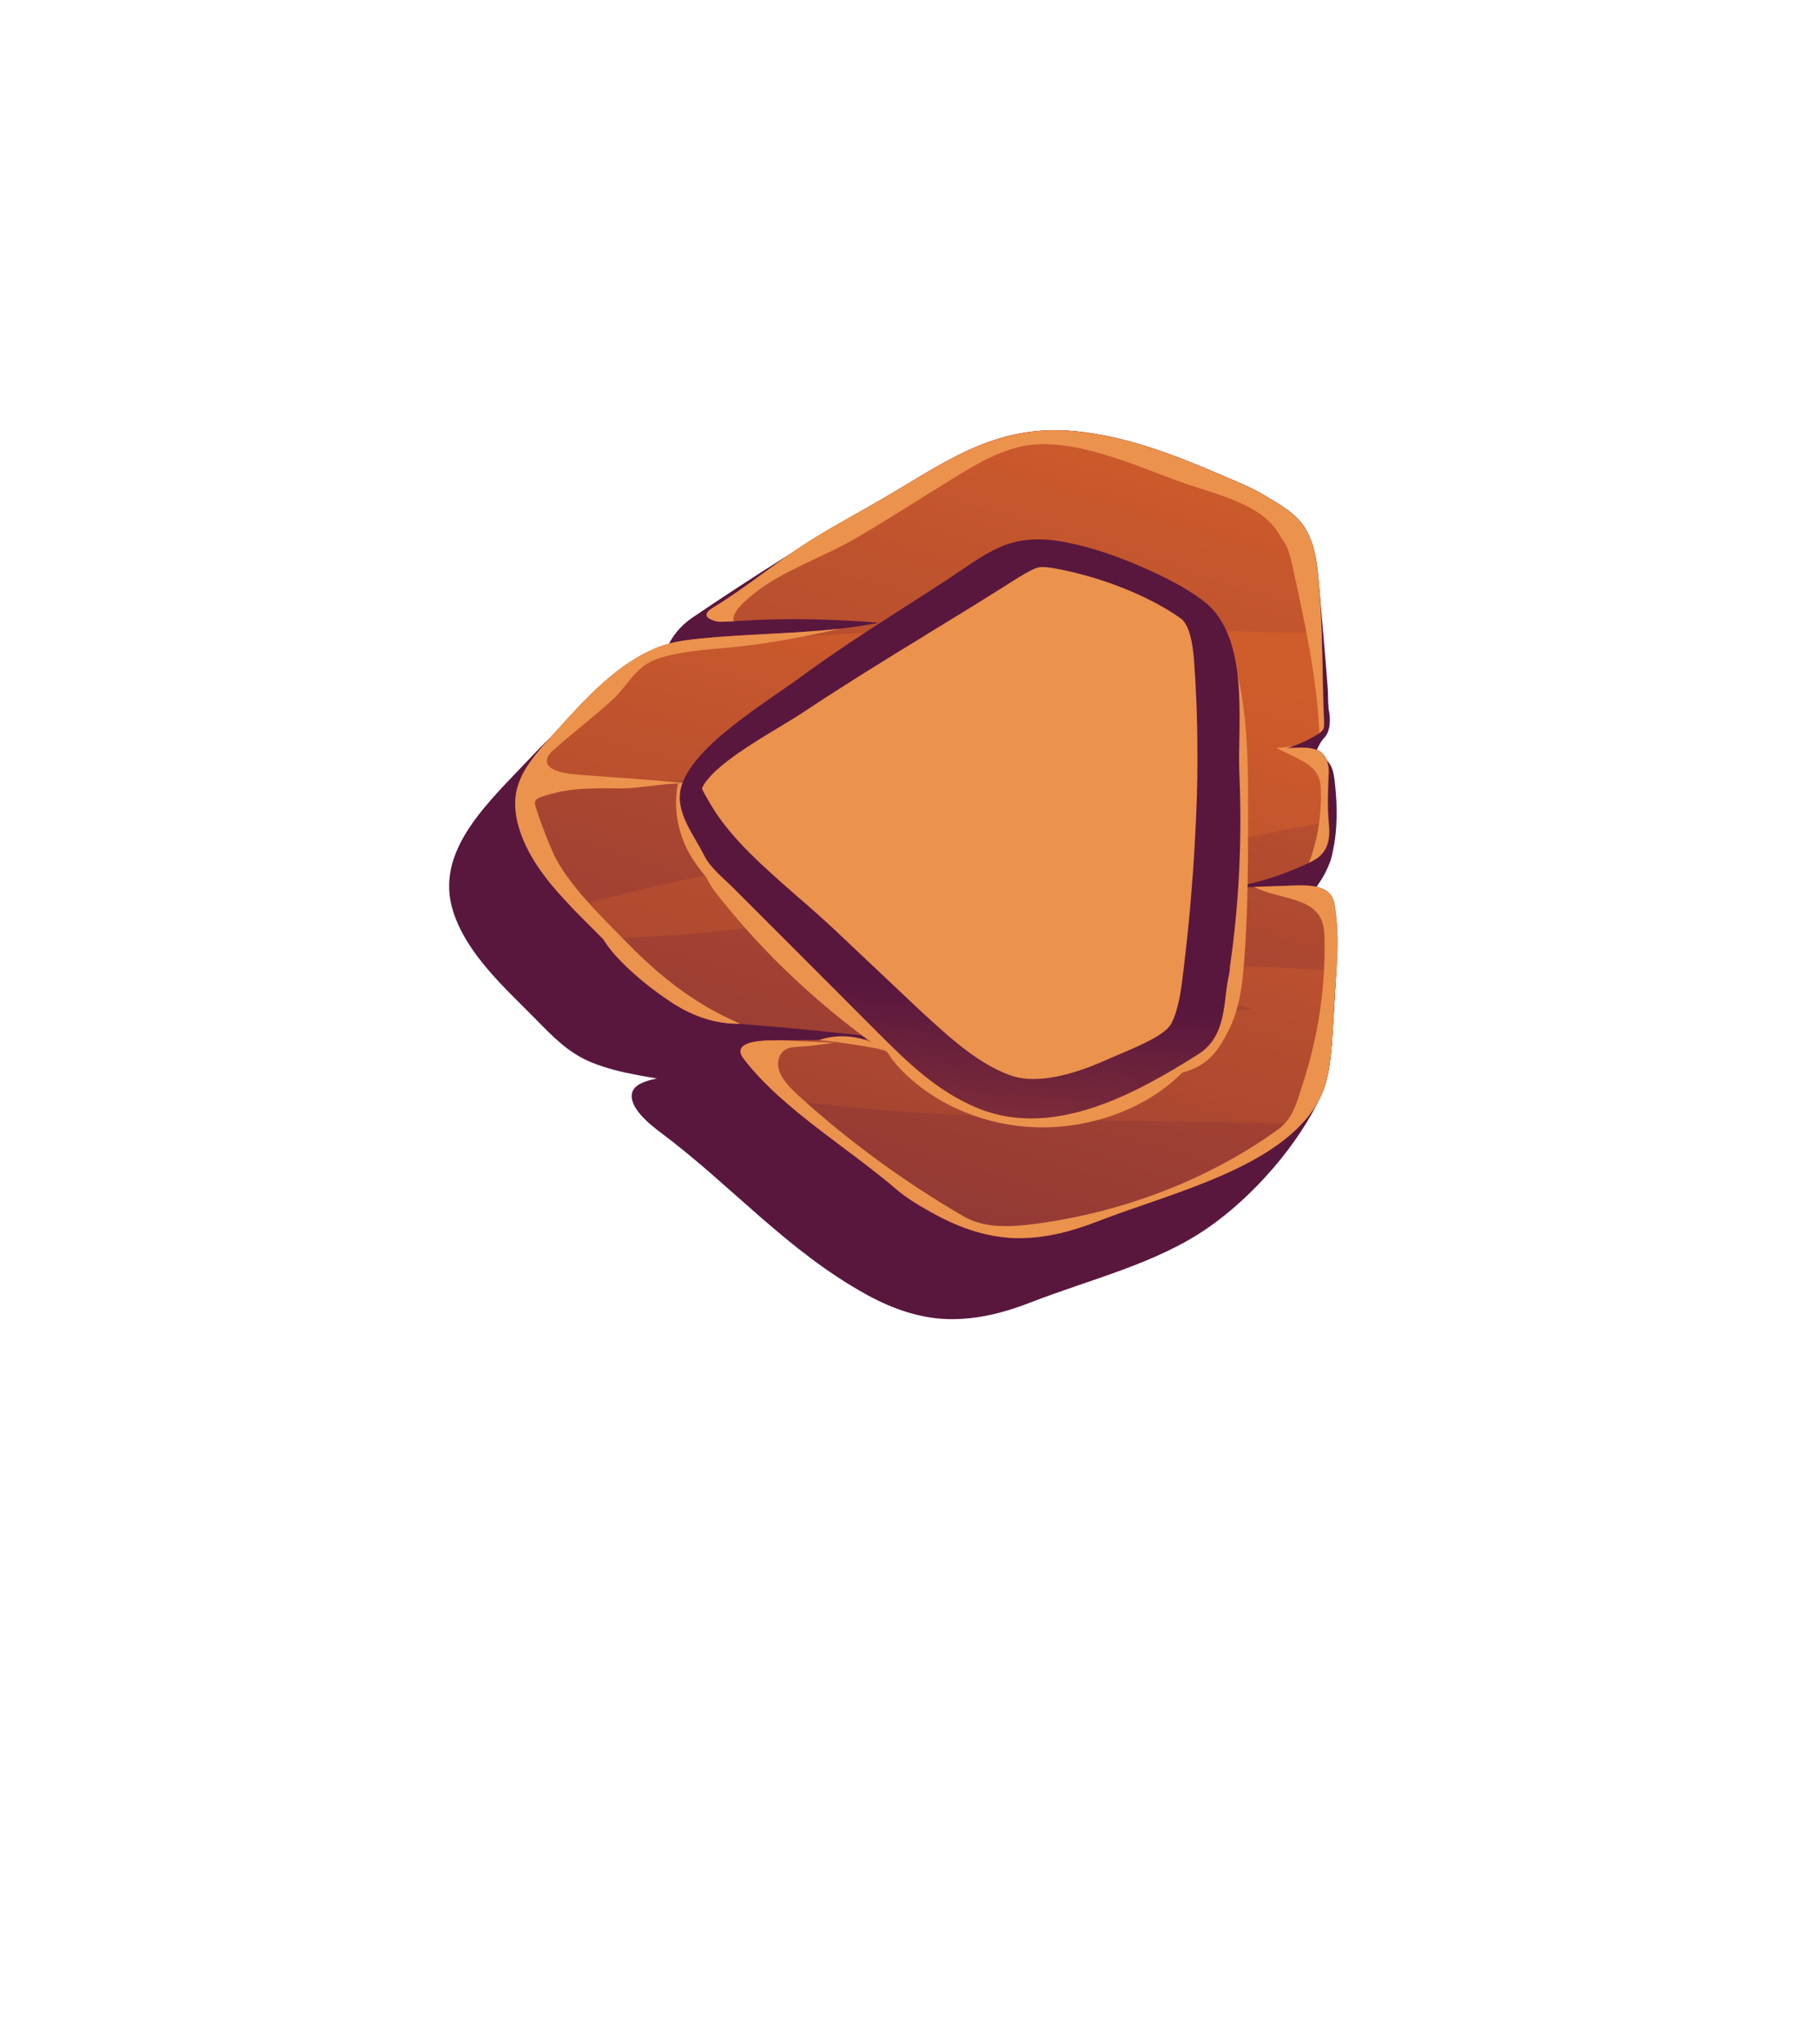 <svg enable-background="new 0 0 149.43 167.82" viewBox="0 0 149.43 167.82" xmlns="http://www.w3.org/2000/svg" xmlns:xlink="http://www.w3.org/1999/xlink"><linearGradient id="a"><stop offset="0" stop-color="#cf5c2b"/><stop offset="1" stop-color="#59173e"/></linearGradient><linearGradient id="b" gradientUnits="userSpaceOnUse" x1="111.474" x2="102.238" xlink:href="#a" y1="19.299" y2="33.864"/><linearGradient id="c" gradientUnits="userSpaceOnUse" x1="89.575" x2="49.472" xlink:href="#a" y1="31.899" y2="161.675"/><linearGradient id="d" gradientUnits="userSpaceOnUse" x1="82.9" x2="50.44" xlink:href="#a" y1="50.428" y2="170.333"/><linearGradient id="e" gradientUnits="userSpaceOnUse" x1="74.841" x2="77.742" xlink:href="#a" y1="114.461" y2="81.258"/><path d="m109.42 85.59c-.12 1.48-.26 2.99-.9 4.38-1.79 3.91-5.48 8.23-9.36 10.9-4.21 2.9-9.58 4.17-14.45 6.06-2.03.79-4.14 1.38-6.46 1.39-2.53.02-4.92-.84-7-1.98-6.58-3.61-11.16-9-16.96-13.33-.94-.7-2.66-2.09-2.36-3.28.18-.71 1.19-1 2.04-1.17-.53-.09-1.06-.18-1.59-.28-1.29-.24-2.57-.55-3.76-1.03-1.94-.79-3.2-2.13-4.56-3.51-2.69-2.72-5.71-5.41-6.83-8.89-1.62-5.02 2.97-9.03 6.42-12.71 1.43-1.52 2.98-2.94 4.5-4.4.18-.17.27-.35.4-.55.16-.24.41-.42.65-.6.54-.42 1.11-.81 1.7-1.18s1.21-.7 1.84-1.01c.32-.15.64-.3.97-.44.13-.06.93-.28.96-.38.02-.06.04-.13.06-.19.38-1.05 1.15-2 2.17-2.69 4.95-3.35 10.01-6.55 15.27-9.56 5.23-2.99 9.43-6.4 16.19-5.73 4.8.47 9.19 2.4 13.42 4.22.67.29 1.32.59 1.93.95 1.42.85 2.86 1.6 3.61 2.99.74 1.33.89 2.83 1.02 4.31.26 2.87.51 5.73.73 8.6.04.54.02 1.1.07 1.64.02.25.09.49.1.74.02.54 0 1.2-.4 1.66-.17.19-.31.37-.43.59-.06.1-.4.85-.52.85.57 0 1.08.35 1.35.77s.34.91.4 1.39c.15 1.26.21 2.52.13 3.78-.04.62-.12 1.24-.25 1.86-.06.3-.12.62-.22.92-.12.35-.29.71-.46 1.05-.18.34-.39.67-.62.99-.09.12-.36.59-.53.63.38-.08.72.19.96.45.89.98 1.28 2.04 1.1 3.25-.03.21 0 .4.03.6.04.3.01.61.01.92-.02.71-.04 1.42-.07 2.12-.09 1.62-.18 3.26-.3 4.9z" fill="url(#b)"/><path d="m109.79 79.73c-.06.92-.13 1.84-.18 2.75-.06 1.04-.12 2.07-.19 3.11-.12 1.48-.26 3-.9 4.38-.39.85-.93 1.63-1.6 2.33-3.82 4.09-11.49 5.94-16.72 7.98-2.03.78-4.13 1.38-6.45 1.39-2.54.01-4.92-.85-7-1.99-1.04-.57-2.17-1.22-3.04-1.96-2.91-2.51-6.44-4.79-9.38-7.4-1.2-1.05-2.3-2.16-3.22-3.36-.86-1.11.41-1.44 1.84-1.52.38 0 .77 0 1.15-.01h.24c.6.02 1.1.05 1.33.06.95.03 1.89.08 2.84.13 2.42.13 4.84.24 7.25-.01-.83-.11-1.64-.21-2.47-.3-4.12-.49-8.23-.9-12.37-1.22-.38-.03-.78-.06-1.16-.09-4.45-.33-7.56-4.25-10.21-6.91-.01-.02-.04-.03-.05-.05-.83-.84-1.69-1.67-2.51-2.53-1.83-1.91-3.49-3.92-4.27-6.31-.35-1.07-.51-2.21-.26-3.32.1-.41.25-.82.44-1.21.69-1.38 1.91-2.64 2.96-3.81 1.96-2.17 4.48-4.98 7.47-6.39.34-.17.68-.32 1.04-.44 1.02-.35 2.11-.49 3.2-.6s2.18-.19 3.27-.25c.3-.02.6-.04.91-.05 2.44-.14 4.88-.24 7.29-.51 1.05-.12 2.09-.28 3.14-.48-2.88-.25-5.8-.34-8.7-.28-1.05.02-2.12.09-3.17.15-.35.01-.71.03-1.05.04-.35.01-.63-.08-.92-.23-.51-.26-.24-.62.14-.86 2.31-1.4 4.39-3.06 6.58-4.58 2.25-1.57 4.7-2.86 7.12-4.24 5.23-2.99 9.43-6.4 16.19-5.73 4.8.47 9.19 2.4 13.42 4.22.67.29 1.32.59 1.93.95 1.42.85 2.86 1.6 3.61 2.99.74 1.33.89 2.83 1.02 4.31.12 1.34.19 2.69.24 4.05.07 2.29.08 4.6.17 6.89.01.2.02.4.02.59.01.15.01.3-.05.44s-.19.25-.32.35c-.05.03-.1.06-.14.09-.65.4-1.33.73-2.06.99-.17.07-.34.13-.51.18.8-.07 2.41-.24 2.99.46.41.47.5 1.02.48 1.58-.06 1.33-.12 2.67 0 4.01 0 .04.01.08.01.12.11.97.05 2.08-.89 2.79-.22.16-.47.3-.72.42s-.51.23-.77.34c-.68.3-1.38.57-2.09.81-1.21.4-2.45.7-3.72.91.68-.02 1.36-.05 2.05-.07 1.12-.04 2.24-.08 3.36-.12 1.05-.03 2.29 0 2.88.72.25.31.34.69.39 1.06.28 1.73.24 3.49.12 5.24z" fill="url(#c)"/><path d="m109.13 67.5c-1.94.33-3.88.68-5.82 1.1-6.59 1.41-13.25 2.72-19.9 3.97-10.89 2.03-22.56 4.34-33.92 4.47-.83-.84-1.69-1.67-2.51-2.53 11.96-3.33 24.7-5.02 36.78-8.04 6.03-1.51 11.93-3.32 17.8-5.2-7.16.39-14.27 1.23-21.45 1.53-8.19.35-16.36 1.04-24.55 1.31-4.66.15-8.74.25-12.67-.44.69-1.38 1.91-2.64 2.96-3.81 1.96-2.17 4.48-4.98 7.47-6.39 1.53-.19 3.06-.35 4.58-.51 7.73-.82 15.59-1.14 23.38-1.48 8.25-.37 16.35.36 24.59.46.86.01 1.76 0 2.68-.02.07 2.29.08 4.6.17 6.89.01.2.02.4.02.59.01.15.01.3-.05.44-.08.19-.28.32-.47.44-.79.49-1.65.88-2.57 1.17.8-.07 2.41-.24 2.99.46.41.47.5 1.02.48 1.58-.05 1.34-.11 2.68.01 4.01zm-12.45 11.72c-8.25-.13-16.41.33-24.52 1.52-.26.04-.22.41.06.4 8.01-.56 16.12-.59 24.07.52 2.23.31 4.43.71 6.62 1.14-5.51 1.01-11.05 1.58-16.67 1.97-4.31.3-8.63.45-12.95.53-2.98.06-5.97.09-8.95.12h-.24c-.38.01-.77.01-1.15.01-1.44.08-2.7.41-1.84 1.52.92 1.19 2.02 2.3 3.22 3.36 7.22.91 14.52 1.32 21.91 1.58 6.09.22 12.2.18 18.3.33.8.02 1.6.05 2.38.07.67-.7 1.21-1.48 1.6-2.33.63-1.38.78-2.89.9-4.38.07-1.03.13-2.06.19-3.11.05-.91.12-1.83.18-2.75-4.43-.3-8.9-.43-13.11-.5z" fill="url(#d)"/><g fill="#eb924d"><path d="m57.06 82.06c1.17.76 2.43 1.44 3.76 2-2 .07-3.96-.66-5.55-1.68-1.94-1.25-4.63-3.43-5.74-5.29-.01-.02-.04-.03-.05-.05-.83-.84-1.69-1.67-2.51-2.53-1.83-1.91-3.49-3.92-4.27-6.31-.35-1.07-.51-2.21-.26-3.32.1-.41.25-.82.44-1.21.69-1.38 1.91-2.64 2.96-3.81 1.96-2.17 4.48-4.98 7.47-6.39.34-.17.68-.32 1.04-.44 1.02-.35 2.11-.49 3.2-.6 3.81-.38 7.68-.38 11.47-.81-2.99.68-6.14 1.28-9.16 1.56-1.97.18-3.99.3-5.83.91-1.85.63-2.42 2.17-3.66 3.32-1.5 1.39-3.26 2.71-4.81 4.1-.26.23-.53.48-.61.79-.28 1.05 1.78 1.25 2.56 1.31 3.16.25 6.35.43 9.5.77-2.07-.23-4.1.38-6.16.36-2.24-.03-4.19-.06-6.33.68-.77.26-.61.53-.41 1.15.21.66.45 1.32.71 1.98.18.46.37.92.57 1.38 1.18 2.66 4.14 5.45 6.27 7.63 1.61 1.65 3.39 3.2 5.4 4.5z"/><path d="m109.79 79.73c-.06.92-.13 1.84-.18 2.75-.06 1.04-.12 2.07-.19 3.11-.12 1.48-.26 3-.9 4.38-.39.85-.93 1.63-1.6 2.33-3.82 4.09-11.49 5.94-16.72 7.98-2.03.78-4.13 1.38-6.45 1.39-2.54.01-4.92-.85-7-1.99-1.04-.57-2.17-1.22-3.04-1.96-2.91-2.51-6.44-4.79-9.38-7.4-1.2-1.05-2.3-2.16-3.22-3.36-.86-1.11.41-1.44 1.84-1.52.38 0 .77 0 1.15-.01h.24c.6.02 1.1.05 1.33.06.95.03 1.89.08 2.84.13-1.02.15-2.03.29-2.98.34-.28.02-.56.04-.83.14-.41.16-.65.52-.74.89-.25 1.09.68 2.09 1.57 2.91 4.08 3.73 8.66 7.08 13.63 9.98 1.78 1.03 4.01.88 6.15.58 7.23-1 14.1-3.7 19.65-7.69 1.3-.93 1.59-2.35 2.05-3.74 1.27-3.86 1.87-7.85 1.8-11.85-.01-.72-.06-1.47-.5-2.08-1.04-1.44-3.58-1.37-5.29-2.27l3.36-.12c1.05-.03 2.29 0 2.88.72.25.31.34.69.39 1.06.3 1.73.26 3.49.14 5.24z"/><path d="m108.26 70.42c-.22.16-.47.3-.72.42.04-.18.14-.38.19-.54.11-.33.2-.67.29-1 .18-.66.3-1.33.38-2.01.1-.77.13-1.55.11-2.33-.01-.46-.06-.94-.29-1.36-.38-.71-1.24-1.15-2.07-1.55-.43-.21-.86-.42-1.3-.63.44-.04.89-.09 1.33-.13-.17.07-.34.13-.51.18.8-.07 2.41-.24 2.99.46.41.47.5 1.02.48 1.58-.06 1.33-.12 2.67 0 4.01 0 .04.01.08.01.12.1.95.04 2.06-.89 2.78z"/><path d="m108.7 59.84c-.06.14-.19.25-.32.35-.19-4.46-1.15-8.88-2.11-13.27-.13-.61-.26-1.24-.48-1.83-.15-.4-.46-.79-.68-1.17-1.41-2.5-4.99-3.26-7.82-4.24-3.83-1.33-9.45-4.06-13.69-2.95-1.86.48-3.48 1.44-5.05 2.4-2.75 1.68-5.45 3.44-8.25 5.07-2.64 1.55-6.09 2.68-8.39 4.57-.59.48-1.59 1.29-1.66 2.01-.01.08 0 .16.04.24-.35.01-.71.03-1.05.04-.35.01-.63-.08-.92-.23-.51-.26-.24-.62.14-.86 2.31-1.4 4.39-3.06 6.58-4.58 2.25-1.57 4.7-2.86 7.12-4.24 5.23-2.99 9.43-6.4 16.19-5.73 4.8.47 9.19 2.4 13.42 4.22.67.29 1.32.59 1.93.95 1.42.85 2.86 1.6 3.61 2.99.74 1.33.89 2.83 1.02 4.31.12 1.34.19 2.69.24 4.05.07 2.29.08 4.6.17 6.89.01.2.02.4.02.59 0 .13 0 .28-.06.42z"/><path d="m55.69 64.36c-.35 1.76-.09 3.6.7 5.26.38.8.89 1.51 1.47 2.22.11.14.21.27.28.42.3.64.78 1.2 1.24 1.77 1.03 1.28 2.13 2.54 3.28 3.75 2.3 2.42 4.83 4.7 7.56 6.79.46.36.93.71 1.41 1.05-1.31-.62-2.97-.7-4.36-.21 1.19.11 2.37.27 3.54.47.56.1 1.17.18 1.71.34.09.03.18.04.26.09.23.17.37.51.54.72.44.55.94 1.08 1.49 1.56 1.09.97 2.37 1.8 3.77 2.44 1.8.83 3.81 1.36 5.86 1.5 4.75.34 9.64-1.38 12.68-4.45 2.13-.56 2.99-1.82 3.85-3.55s1.08-3.62 1.23-5.49c.33-4.16.33-8.33.33-12.49 0-4.77-.02-9.64-1.81-14.17-2 4.31-6.84 7.35-12.05 8.88s-10.83 1.73-16.35 1.82c-5.5.11-11.27.15-16.63 1.28z"/></g><path d="m99.67 85.37c-.3.45-.7.86-1.24 1.2-4.91 3.1-11.8 7-18.07 4.44-3.36-1.37-5.84-3.81-8.22-6.19-1.89-1.89-3.78-3.78-5.66-5.67-2.08-2.08-4.15-4.15-6.23-6.23-.83-.83-1.9-1.66-2.4-2.67-.89-1.78-2.4-3.56-1.91-5.54.84-3.39 6.95-6.99 9.91-9.17 3.8-2.8 7.91-5.3 11.91-7.91 3.33-2.18 5.12-3.97 9.64-3.13 2.22.41 4.35 1.16 6.35 2.03 1.81.79 3.64 1.69 5.14 2.84 3.85 2.96 2.75 10.17 2.92 14.08.23 5.33 0 10.67-.78 15.97 0 .44-.14.92-.21 1.36-.23 1.46-.24 3.22-1.15 4.59z" fill="url(#e)"/><path d="m98.37 62.47c0 .91-.02 1.84-.04 2.78-.09 2.8-.25 5.66-.51 8.69-.16 1.91-.37 3.84-.6 5.75-.16 1.41-.37 3.16-1 4.36-.47.9-2.53 1.79-4.19 2.49l-.93.4c-1.6.72-3.99 1.66-6.21 1.66-.77 0-1.42-.12-2.08-.37-2.3-.89-4.38-2.64-6.39-4.5-.37-.32-.72-.65-1.07-.98l-6.9-6.51c-.37-.35-.76-.69-1.14-1.04-.63-.57-1.28-1.14-1.94-1.7-2.67-2.35-5.23-4.57-6.86-7.23-.28-.47-.7-1.16-.84-1.52.07-.21.19-.4.35-.62.02 0 .02 0 .02-.01 1.11-1.47 3.89-3.16 5.84-4.33.83-.5 1.6-.97 2.25-1.4 3.2-2.12 6.56-4.2 9.83-6.19.16-.11.3-.19.46-.29.32-.19.63-.39.95-.58 1.72-1.05 3.43-2.1 5.14-3.18 2.02-1.3 2.6-1.59 3.08-1.59.14 0 .46.01.99.1 3.76.66 7.86 2.28 10.43 4.13.93.68 1.07 3.07 1.14 4.36l.02.25c.02.32.04.62.05.94.12 1.97.15 4.03.15 6.13z" fill="#eb924d"/></svg>
